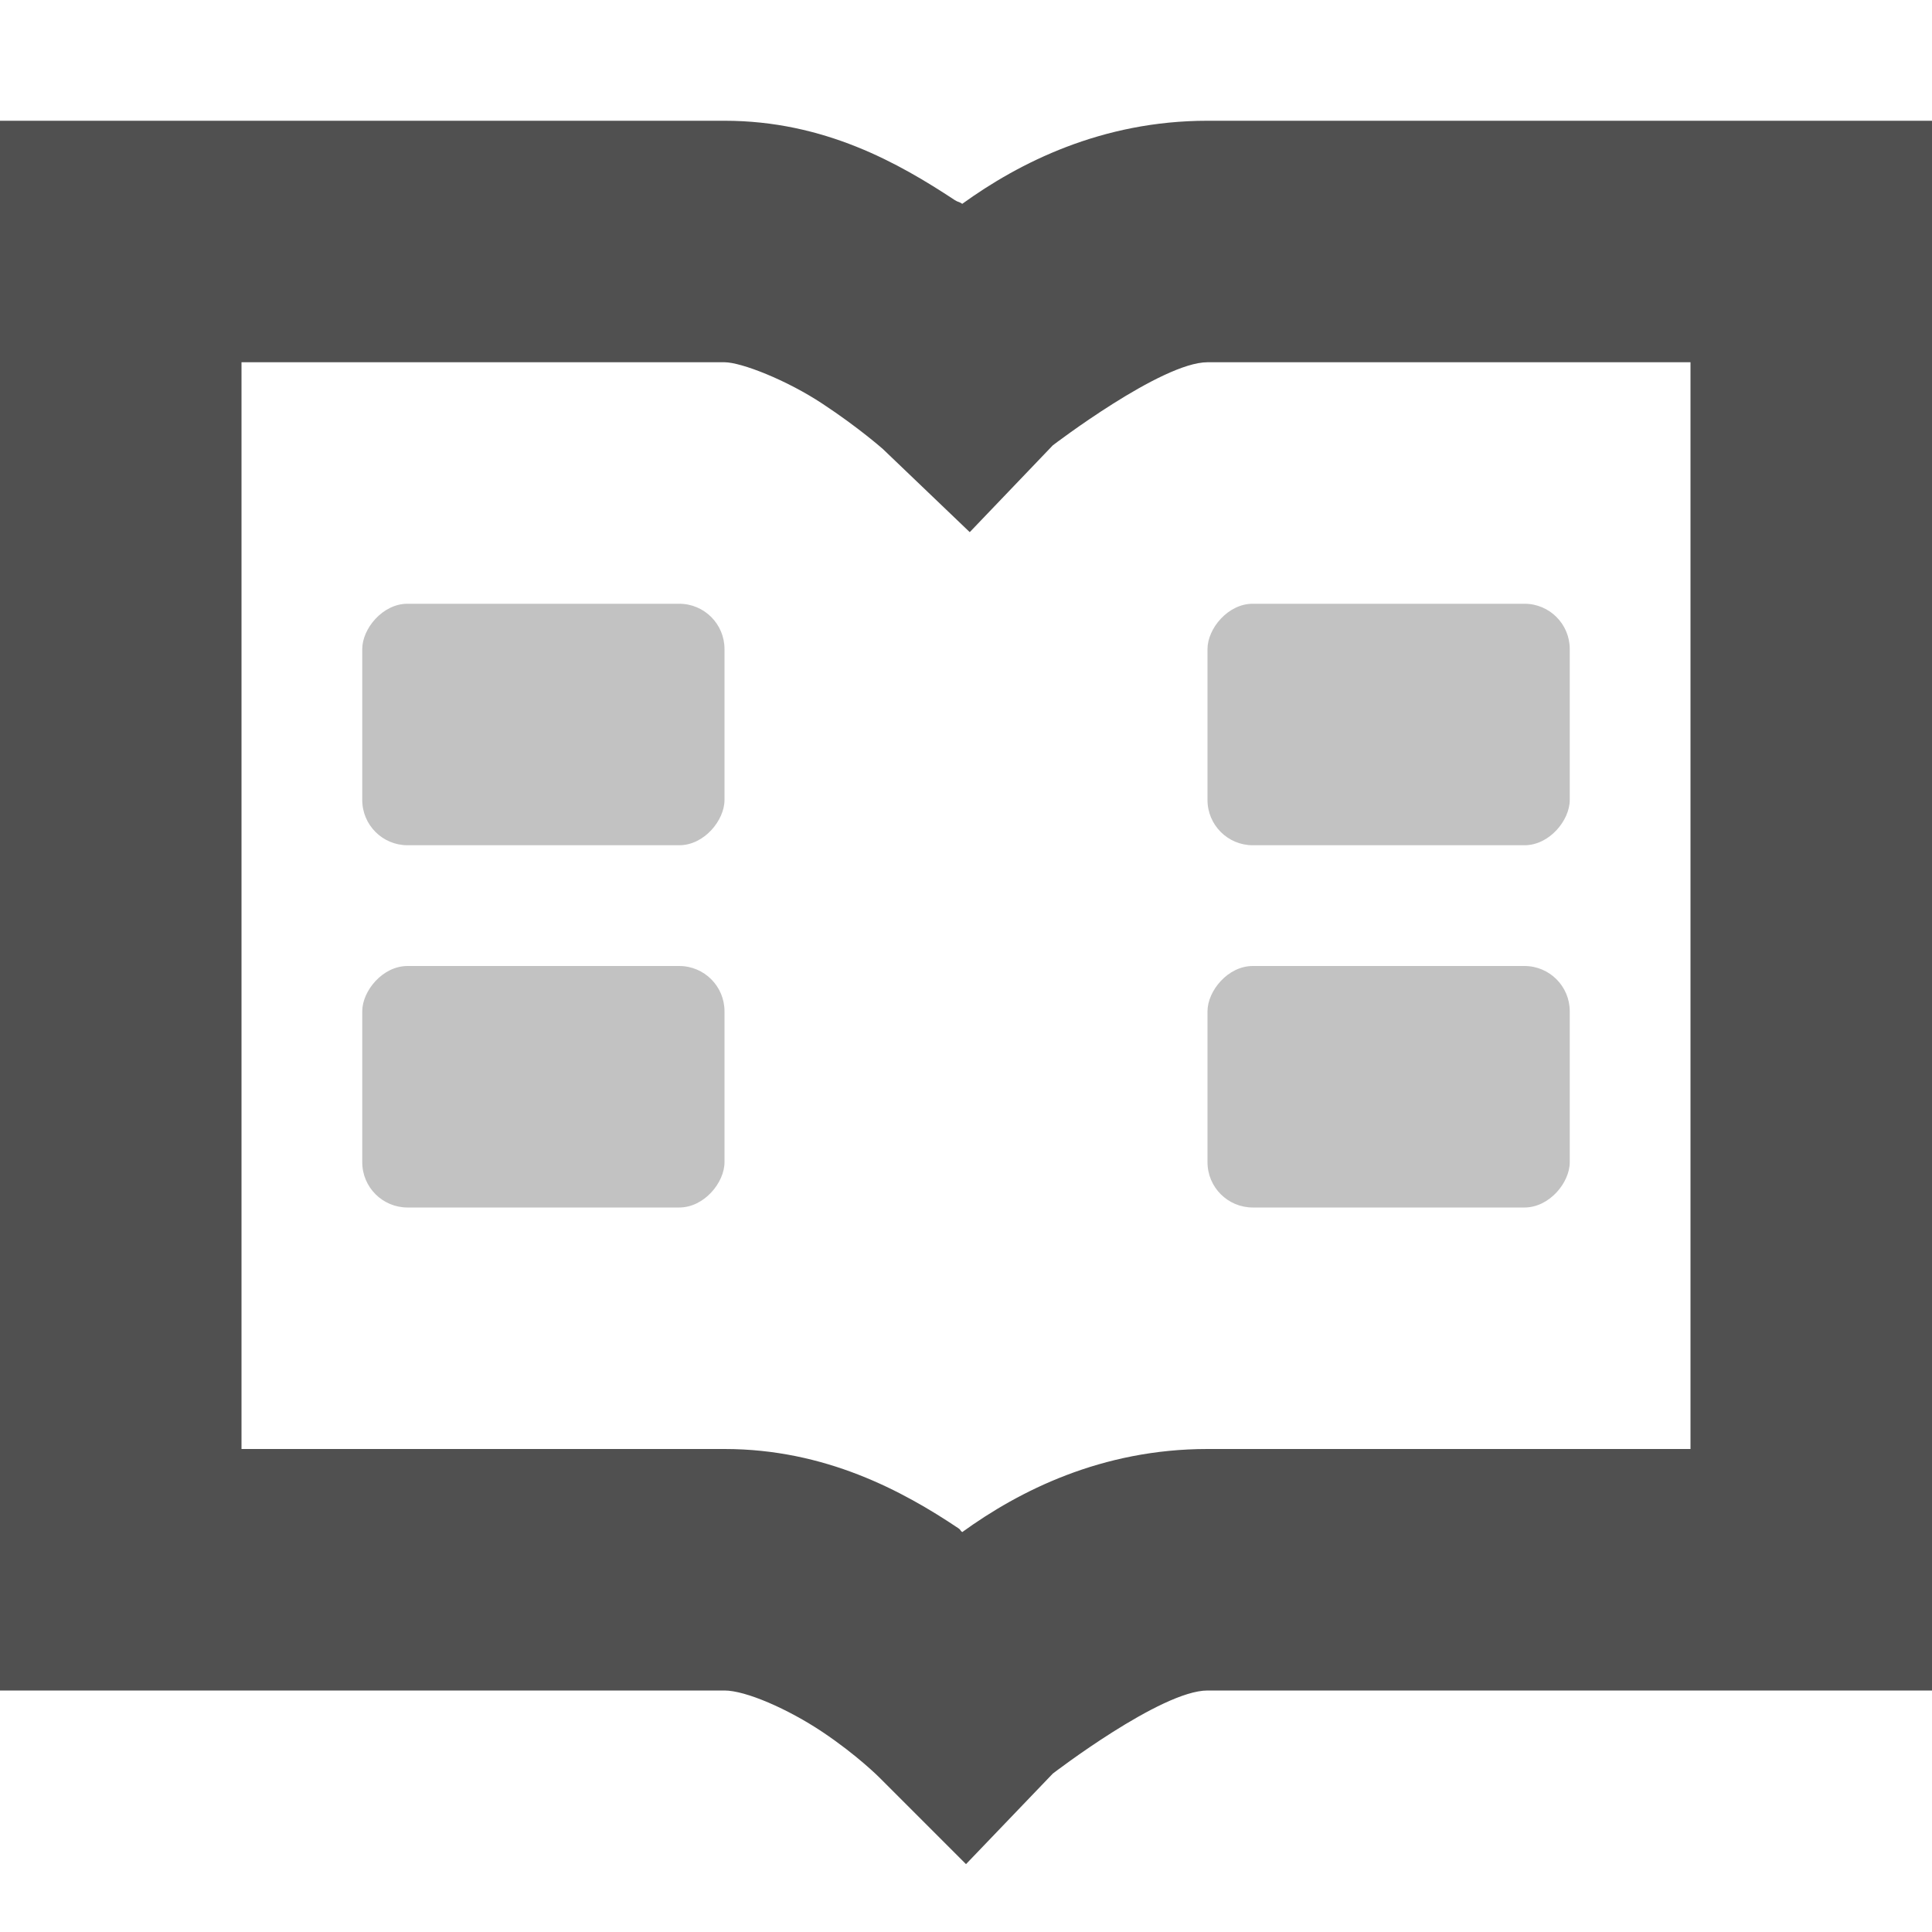 <?xml version='1.0' encoding='UTF-8' standalone='no'?>
<!-- Created with Inkscape (http://www.inkscape.org/) -->

<svg xmlns:cc='http://creativecommons.org/ns#' xmlns:dc='http://purl.org/dc/elements/1.1/' sodipodi:docname='view-dual-symbolic.svg' height='16' id='svg7384' xmlns:inkscape='http://www.inkscape.org/namespaces/inkscape' xmlns:rdf='http://www.w3.org/1999/02/22-rdf-syntax-ns#' xmlns:sodipodi='http://sodipodi.sourceforge.net/DTD/sodipodi-0.dtd' xmlns:svg='http://www.w3.org/2000/svg' inkscape:version='0.48.3.1 r9886' version='1.1' width='16' xmlns='http://www.w3.org/2000/svg'>
  <sodipodi:namedview inkscape:bbox-nodes='true' inkscape:bbox-paths='true' bordercolor='#666666' borderopacity='1' inkscape:current-layer='layer12' inkscape:cx='8.341015' inkscape:cy='-17.299448' gridtolerance='10' inkscape:guide-bbox='true' guidetolerance='10' id='namedview88' inkscape:object-nodes='false' inkscape:object-paths='false' objecttolerance='10' pagecolor='#3a3b39' inkscape:pageopacity='1' inkscape:pageshadow='2' showborder='false' showgrid='false' showguides='true' inkscape:snap-bbox='true' inkscape:snap-bbox-midpoints='false' inkscape:snap-global='true' inkscape:snap-grids='true' inkscape:snap-nodes='false' inkscape:snap-others='false' inkscape:snap-to-guides='true' inkscape:window-height='709' inkscape:window-maximized='1' inkscape:window-width='1366' inkscape:window-x='0' inkscape:window-y='27' inkscape:zoom='1'>
    <inkscape:grid empspacing='2' enabled='true' id='grid4866' originx='60px' originy='650px' snapvisiblegridlinesonly='true' spacingx='1px' spacingy='1px' type='xygrid' visible='true'/>
  </sodipodi:namedview>
  <title id='title9167'>Gnome Symbolic Icon Theme</title>
  <defs id='defs7386'/>
  <g inkscape:groupmode='layer' id='layer9' inkscape:label='status' style='display:inline' transform='translate(-181,-867)'/>
  <g inkscape:groupmode='layer' id='layer10' inkscape:label='devices' transform='translate(-181,-867)'/>
  <g inkscape:groupmode='layer' id='layer11' inkscape:label='apps' transform='translate(-181,-867)'/>
  <g inkscape:groupmode='layer' id='layer13' inkscape:label='places' transform='translate(-181,-867)'/>
  <g inkscape:groupmode='layer' id='layer14' inkscape:label='mimetypes' transform='translate(-181,-867)'/>
  <g inkscape:groupmode='layer' id='layer15' inkscape:label='emblems' style='display:inline' transform='translate(-181,-867)'/>
  <g inkscape:groupmode='layer' id='g71291' inkscape:label='emotes' style='display:inline' transform='translate(-181,-867)'/>
  <g inkscape:groupmode='layer' id='g4953' inkscape:label='categories' style='display:inline' transform='translate(-181,-867)'/>
  <g inkscape:groupmode='layer' id='layer12' inkscape:label='actions' style='display:inline' transform='translate(-181,-867)'>
    
    <path inkscape:connector-curvature='0' d='m 181,868 0,1 0,11 0,1 1,0 5,0 c 0.175,0 0.525,0.152 0.812,0.344 0.287,0.192 0.469,0.375 0.469,0.375 L 189,882.438 l 0.719,-0.75 c 0,0 0.896,-0.688 1.281,-0.688 l 5,0 1,0 0,-1 0,-11 0,-1 -1,0 -5,0 c -0.877,0 -1.56,0.348 -2.031,0.688 -0.03,-0.021 -0.031,-0.011 -0.062,-0.031 C 188.446,868.353 187.828,868 187,868 l -5,0 -1,0 z m 2,2 4,0 c 0.138,0 0.515,0.147 0.812,0.344 0.298,0.196 0.5,0.375 0.5,0.375 l 0.719,0.688 0.688,-0.719 c 0,0 0.9,-0.688 1.281,-0.688 l 4,0 0,9 -4,0 c -0.877,0 -1.56,0.347 -2.031,0.688 -0.02,-0.013 -0.011,-0.018 -0.031,-0.031 C 188.477,879.348 187.835,879 187,879 l -4,0 0,-9 z' id='rect7352-28-4-8' style='font-size:medium;font-style:normal;font-variant:normal;font-weight:normal;font-stretch:normal;text-indent:0;text-align:start;text-decoration:none;line-height:normal;letter-spacing:normal;word-spacing:normal;text-transform:none;direction:ltr;block-progression:tb;writing-mode:lr-tb;text-anchor:start;baseline-shift:baseline;color:#505050;fill:#505050;fill-opacity:1;stroke:none;stroke-width:2;marker:none;visibility:visible;display:inline;overflow:visible;enable-background:accumulate;font-family:Sans;-inkscape-font-specification:Sans'/>
    <rect height='2' id='rect42942-5-3-1-4-4-5-9' inkscape:label='a' rx='0.375' ry='0.375' style='opacity:0.35;color:#505050;fill:#505050;fill-opacity:1;stroke:none;stroke-width:1;marker:none;visibility:visible;display:inline;overflow:visible' transform='scale(-1,1)' width='3' x='-187' y='872'/>
    <rect height='2' id='rect42944-7-5-3-5-1-5-0-2-62-5' inkscape:label='a' rx='0.375' ry='0.375' style='opacity:0.35;color:#505050;fill:#505050;fill-opacity:1;stroke:none;stroke-width:1;marker:none;visibility:visible;display:inline;overflow:visible' transform='scale(-1,1)' width='3' x='-187' y='875'/>
    <rect height='2' id='rect42942-5-3-1-4-4-6-0-1' inkscape:label='a' rx='0.375' ry='0.375' style='opacity:0.35;color:#505050;fill:#505050;fill-opacity:1;stroke:none;stroke-width:1;marker:none;visibility:visible;display:inline;overflow:visible' transform='scale(-1,1)' width='3' x='-194' y='872'/>
    <rect height='2' id='rect42944-7-5-3-5-1-5-0-2-6-4-6' inkscape:label='a' rx='0.375' ry='0.375' style='opacity:0.35;color:#505050;fill:#505050;fill-opacity:1;stroke:none;stroke-width:1;marker:none;visibility:visible;display:inline;overflow:visible' transform='scale(-1,1)' width='3' x='-194' y='875'/>
  </g>
</svg>
